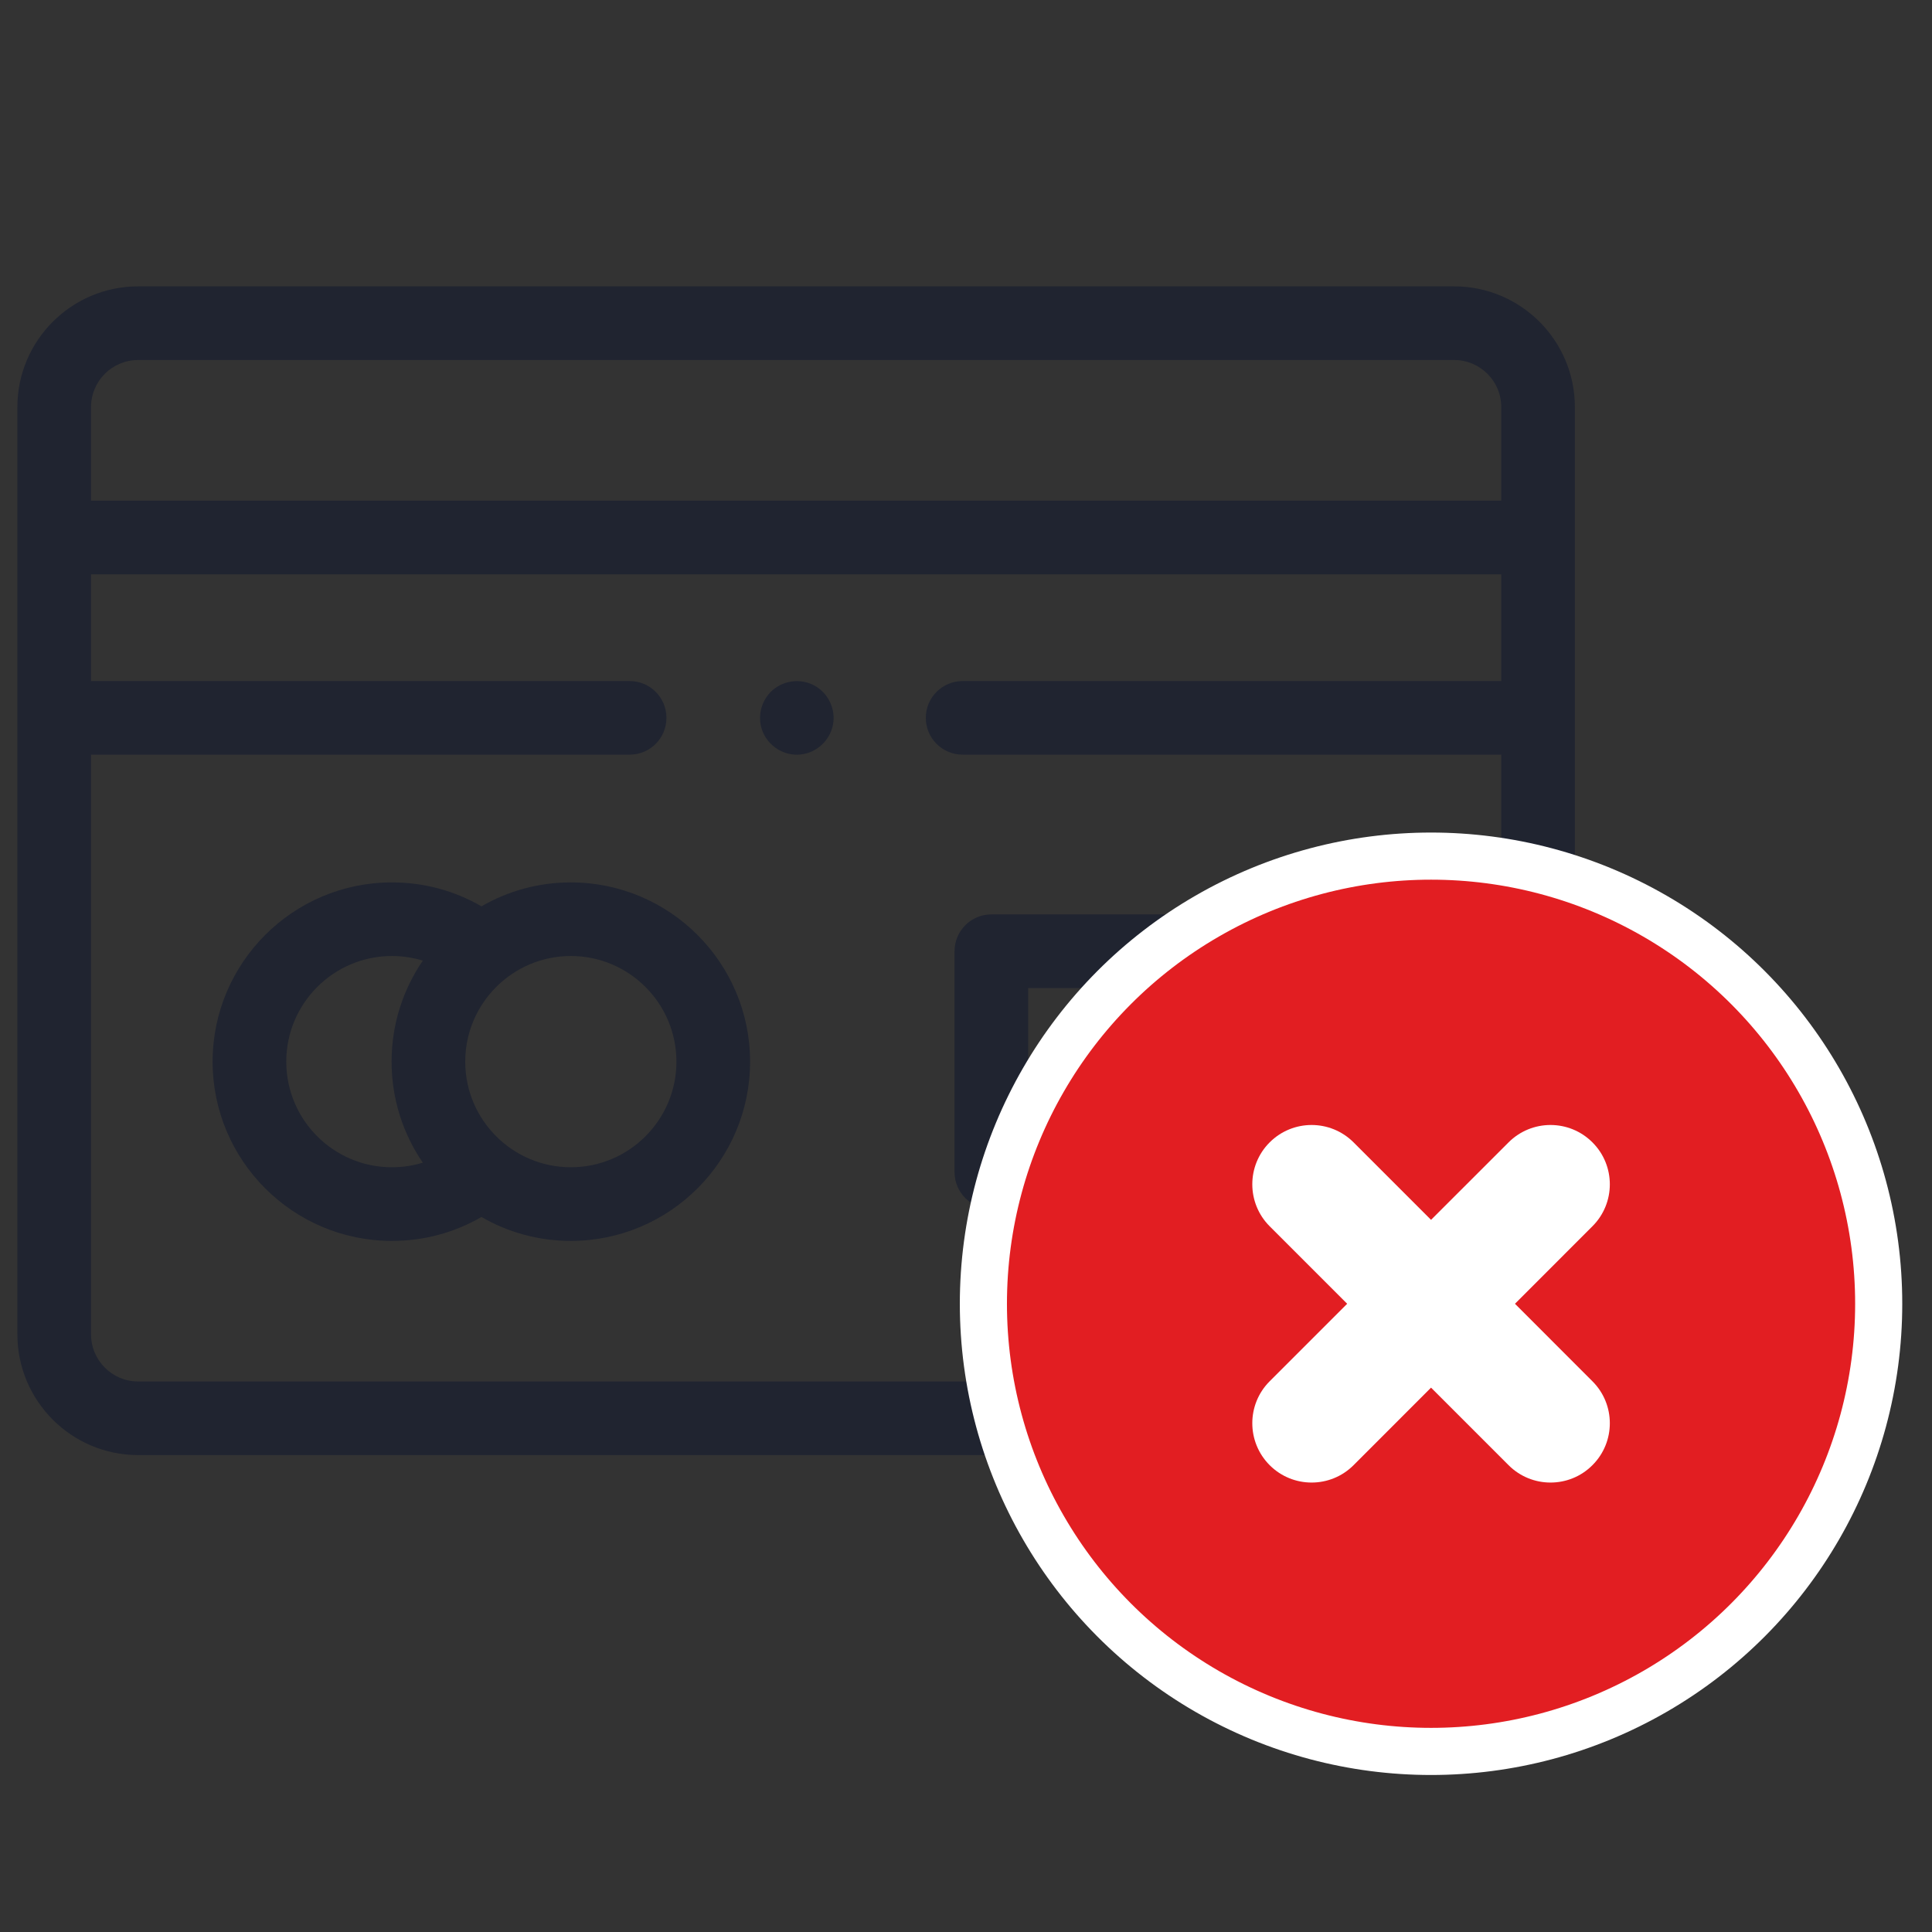<svg width="41" height="41" viewBox="0 0 41 41" fill="none" xmlns="http://www.w3.org/2000/svg">
<rect x="0" y="0" width="41" height="41" fill="#333333" stroke="none"/>
<g clip-path="url(#clip0_7_475)">
<path d="M33.421 20.005V8.638C33.421 7.226 32.273 6.077 30.86 6.077H2.931C1.519 6.077 0.369 7.226 0.369 8.638V28.317C0.369 29.73 1.519 30.879 2.931 30.879H25.674C26.893 33.525 29.57 35.367 32.67 35.367C36.915 35.367 40.369 31.913 40.369 27.668C40.369 23.676 37.316 20.384 33.421 20.005ZM2.931 7.64H30.86C31.411 7.64 31.859 8.088 31.859 8.638V10.625H1.932V8.638C1.932 8.088 2.38 7.64 2.931 7.64ZM2.931 29.317C2.38 29.317 1.932 28.868 1.932 28.317V16.015H13.362C13.794 16.015 14.143 15.666 14.143 15.234C14.143 14.803 13.794 14.453 13.362 14.453H1.932V12.188H31.859V14.453H20.429C19.997 14.453 19.647 14.803 19.647 15.234C19.647 15.666 19.997 16.015 20.429 16.015H31.859V20.011C30.942 20.108 30.072 20.366 29.279 20.757V20.186C29.279 19.755 28.929 19.405 28.497 19.405H21.038C20.607 19.405 20.257 19.755 20.257 20.186V24.874C20.257 25.305 20.607 25.655 21.038 25.655H25.239C25.064 26.297 24.971 26.972 24.971 27.668C24.971 28.233 25.033 28.785 25.149 29.317H2.931ZM25.853 24.093H21.819V20.968H27.716V21.779C26.956 22.42 26.321 23.205 25.853 24.093ZM32.67 33.804C29.287 33.804 26.534 31.052 26.534 27.668C26.534 24.284 29.287 21.531 32.67 21.531C36.054 21.531 38.807 24.284 38.807 27.668C38.807 31.052 36.054 33.804 32.67 33.804Z" fill="#202430"/>
<circle cx="30.369" cy="27.668" r="9.5" fill="#E21E22" stroke="white"/>
<path d="M12.114 18.726C11.423 18.726 10.775 18.911 10.217 19.234C9.642 18.9 8.994 18.726 8.316 18.726C6.218 18.726 4.512 20.433 4.512 22.53C4.512 24.628 6.218 26.334 8.316 26.334C8.994 26.334 9.642 26.16 10.217 25.826C10.775 26.149 11.423 26.334 12.114 26.334C14.211 26.334 15.918 24.628 15.918 22.53C15.918 20.433 14.211 18.726 12.114 18.726ZM6.075 22.53C6.075 21.294 7.08 20.288 8.316 20.288C8.543 20.288 8.763 20.322 8.973 20.386C8.555 20.997 8.31 21.735 8.31 22.53C8.31 23.325 8.555 24.063 8.973 24.674C8.763 24.738 8.543 24.771 8.316 24.771C7.08 24.771 6.075 23.766 6.075 22.53ZM12.114 24.771C10.878 24.771 9.873 23.766 9.873 22.53C9.873 21.294 10.878 20.288 12.114 20.288C13.35 20.288 14.355 21.294 14.355 22.53C14.355 23.766 13.35 24.771 12.114 24.771Z" fill="#202430"/>
<path d="M33.794 24.243C33.303 23.751 32.506 23.751 32.014 24.243L30.369 25.887L28.725 24.243C28.233 23.751 27.436 23.751 26.944 24.243C26.453 24.734 26.453 25.531 26.944 26.023L28.589 27.668L26.944 29.313C26.453 29.804 26.453 30.601 26.944 31.093C27.19 31.339 27.512 31.462 27.834 31.462C28.157 31.462 28.479 31.339 28.725 31.093L30.369 29.448L32.014 31.093C32.26 31.339 32.582 31.462 32.904 31.462C33.227 31.462 33.549 31.339 33.794 31.093C34.286 30.602 34.286 29.804 33.794 29.313L32.15 27.668L33.794 26.023C34.286 25.532 34.286 24.734 33.794 24.243Z" fill="white"/>
<path d="M16.91 16.016C16.579 16.016 16.277 15.798 16.17 15.485C16.069 15.19 16.16 14.853 16.395 14.647C16.651 14.423 17.033 14.391 17.322 14.571C17.591 14.738 17.736 15.063 17.678 15.374C17.61 15.741 17.284 16.016 16.91 16.016Z" fill="#202430"/>
</g>
<defs>
<clipPath id="clip0_7_475">
<rect width="40" height="40" fill="white" transform="translate(0.369 0.686)"/>
</clipPath>
</defs>
</svg>
